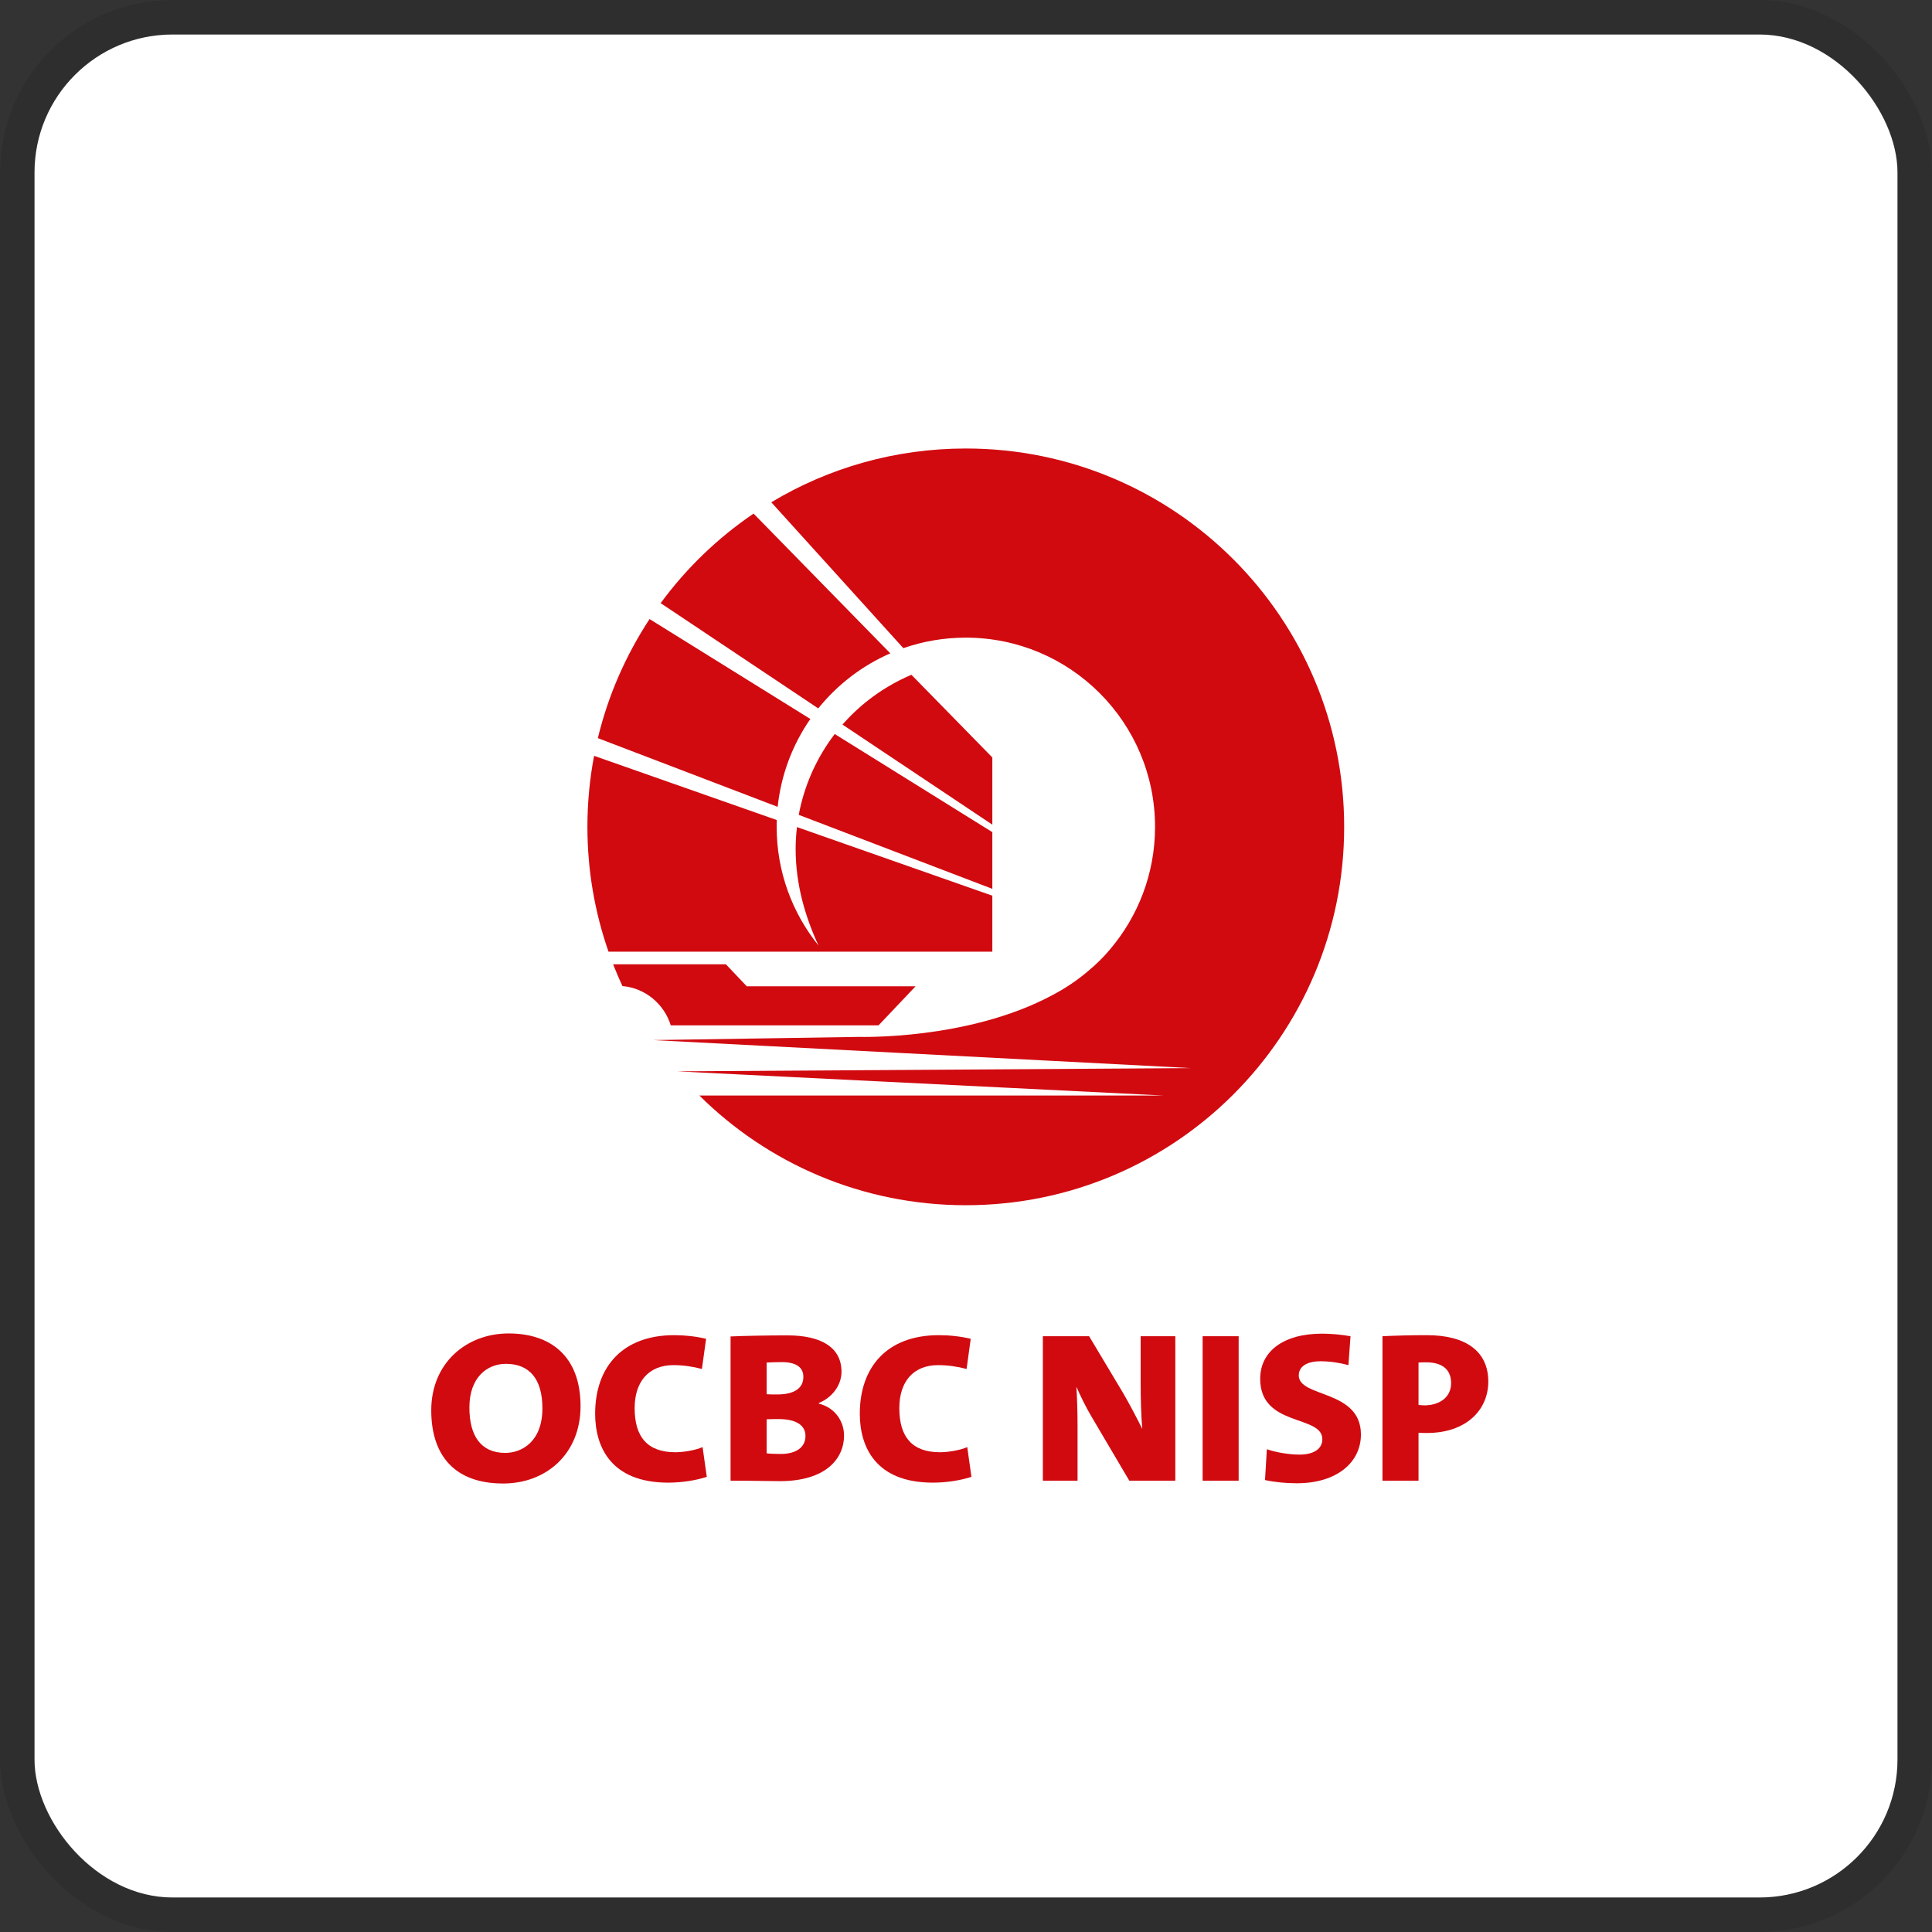 <svg width="112" height="112" viewBox="0 0 112 112" fill="none" xmlns="http://www.w3.org/2000/svg">
<rect x="0" y="0" width="112" height="112" fill="#333333" stroke="none"/>
<g clip-path="url(#clip0_6700_50295)">
<rect x="2" y="2" width="108" height="108" rx="8" fill="white"/>
<path d="M45.082 46.773L34.658 42.79C35.258 40.297 36.288 37.971 37.656 35.887L46.976 41.679C45.953 43.154 45.282 44.893 45.082 46.773ZM57.527 51.527L46.304 47.237C46.627 45.506 47.354 43.907 48.39 42.552L57.527 48.24V51.527ZM57.527 47.806L48.84 42.005C49.929 40.762 51.293 39.773 52.836 39.118L57.527 43.911V47.806ZM35.276 55.171C34.487 52.907 34.053 50.475 34.053 47.938C34.053 46.526 34.186 45.149 34.44 43.816L45.028 47.537L45.024 47.933C45.024 50.536 45.931 52.93 47.449 54.812C46.668 53.127 46.124 51.24 46.124 49.23C46.124 48.796 46.15 48.368 46.202 47.947L57.527 51.924V55.171H35.276ZM36.083 57.164C35.89 56.75 35.711 56.324 35.543 55.901H42.081L43.292 57.178H53.075L50.93 59.441H38.885C38.506 58.209 37.409 57.276 36.083 57.164ZM60.973 57.706C61.752 57.303 62.474 56.815 63.127 56.253C63.556 55.895 63.955 55.506 64.32 55.071C65.965 53.148 66.959 50.659 66.959 47.933C66.959 41.876 62.047 36.965 55.991 36.965C54.721 36.965 53.498 37.179 52.368 37.575L44.713 29.117C48.007 27.137 51.865 26 55.991 26C68.105 26 77.923 35.819 77.923 47.938C77.923 60.053 68.105 69.868 55.991 69.868C49.964 69.868 44.507 67.442 40.542 63.508H67.446L39.246 62.108L69.046 61.919L37.86 60.295L49.839 60.109C49.839 60.109 56.124 60.3 60.973 57.706ZM47.435 41.066L38.299 34.965C39.785 32.94 41.607 31.183 43.686 29.774L51.613 37.875C49.974 38.588 48.543 39.692 47.435 41.066Z" fill="#D10A10"/>
<path d="M29.167 86C26.366 86 25 84.386 25 81.756C25 79.026 27.023 77.301 29.488 77.301C31.873 77.301 33.655 78.579 33.655 81.52C33.655 84.274 31.672 86 29.167 86ZM29.327 79.063C28.243 79.063 27.211 79.844 27.211 81.595C27.211 83.207 27.855 84.226 29.288 84.226C30.279 84.226 31.444 83.544 31.444 81.645C31.444 79.957 30.708 79.063 29.327 79.063Z" fill="#D10A10"/>
<path d="M38.735 85.95C35.398 85.95 34.501 83.853 34.501 81.955C34.501 79.236 36.095 77.401 39.083 77.401C39.713 77.401 40.368 77.475 40.933 77.612L40.69 79.361C40.181 79.224 39.606 79.138 39.043 79.138C37.583 79.138 36.791 80.118 36.791 81.632C36.791 83.282 37.516 84.188 39.151 84.188C39.62 84.188 40.302 84.076 40.73 83.891L40.973 85.615C40.316 85.827 39.512 85.95 38.735 85.95Z" fill="#D10A10"/>
<path d="M45.206 85.864C44.671 85.864 43.665 85.837 42.352 85.837V77.475C43.182 77.438 44.537 77.413 45.648 77.413C47.617 77.413 48.783 78.12 48.783 79.522C48.783 80.304 48.247 81.012 47.47 81.334V81.371C48.395 81.595 48.93 82.388 48.93 83.22C48.93 84.561 47.872 85.864 45.206 85.864ZM45.313 78.963C44.992 78.963 44.697 78.976 44.443 78.988V80.825C44.617 80.838 44.818 80.838 45.059 80.838C46.077 80.838 46.572 80.453 46.572 79.82C46.572 79.285 46.185 78.963 45.313 78.963ZM45.139 82.265C45.032 82.265 44.603 82.265 44.443 82.277V84.251C44.617 84.274 44.925 84.288 45.246 84.288C46.171 84.288 46.694 83.891 46.694 83.245C46.694 82.599 46.117 82.265 45.139 82.265Z" fill="#D10A10"/>
<path d="M54.077 85.95C50.741 85.95 49.844 83.853 49.844 81.955C49.844 79.236 51.438 77.401 54.425 77.401C55.055 77.401 55.712 77.475 56.274 77.612L56.034 79.361C55.524 79.224 54.948 79.138 54.386 79.138C52.924 79.138 52.135 80.118 52.135 81.632C52.135 83.282 52.858 84.188 54.492 84.188C54.962 84.188 55.645 84.076 56.073 83.891L56.315 85.615C55.658 85.827 54.854 85.95 54.077 85.95Z" fill="#D10A10"/>
<path d="M65.467 85.837L63.337 82.228C62.95 81.583 62.64 80.936 62.399 80.391C62.44 81.012 62.467 81.856 62.467 82.65V85.837H60.456V77.462H63.137L65.12 80.776C65.521 81.471 65.896 82.19 66.218 82.836C66.152 82.115 66.125 81.012 66.125 80.217V77.462H68.134V85.837H65.467Z" fill="#D10A10"/>
<path d="M69.717 77.462H71.806V85.837H69.717V77.462Z" fill="#D10A10"/>
<path d="M75.183 85.986C74.553 85.986 73.909 85.926 73.334 85.8L73.441 84.013C73.951 84.188 74.688 84.325 75.344 84.325C76.106 84.325 76.657 84.026 76.657 83.431C76.657 82.004 73.054 82.737 73.054 79.932C73.054 78.356 74.38 77.313 76.644 77.313C77.126 77.313 77.729 77.362 78.291 77.462L78.17 79.138C77.662 79.001 77.1 78.914 76.562 78.914C75.693 78.914 75.291 79.262 75.291 79.733C75.291 81.036 78.894 80.54 78.894 83.158C78.894 84.784 77.488 85.986 75.183 85.986Z" fill="#D10A10"/>
<path d="M82.714 83.072C82.607 83.072 82.42 83.072 82.233 83.059V85.837H80.143V77.462C80.918 77.425 81.776 77.401 82.714 77.401C85.019 77.401 86.278 78.368 86.278 80.093C86.278 81.719 85.019 83.072 82.714 83.072ZM82.674 78.976C82.528 78.976 82.38 78.976 82.233 78.988V81.445C82.366 81.458 82.487 81.471 82.593 81.471C83.464 81.458 84.122 80.999 84.122 80.18C84.122 79.473 83.705 78.976 82.674 78.976Z" fill="#D10A10"/>
</g>
<rect x="1" y="1" width="110" height="110" rx="9" stroke="black" stroke-opacity="0.1" stroke-width="2"/>
<defs>
<clipPath id="clip0_6700_50295">
<rect x="2" y="2" width="108" height="108" rx="8" fill="white"/>
</clipPath>
</defs>
</svg>
